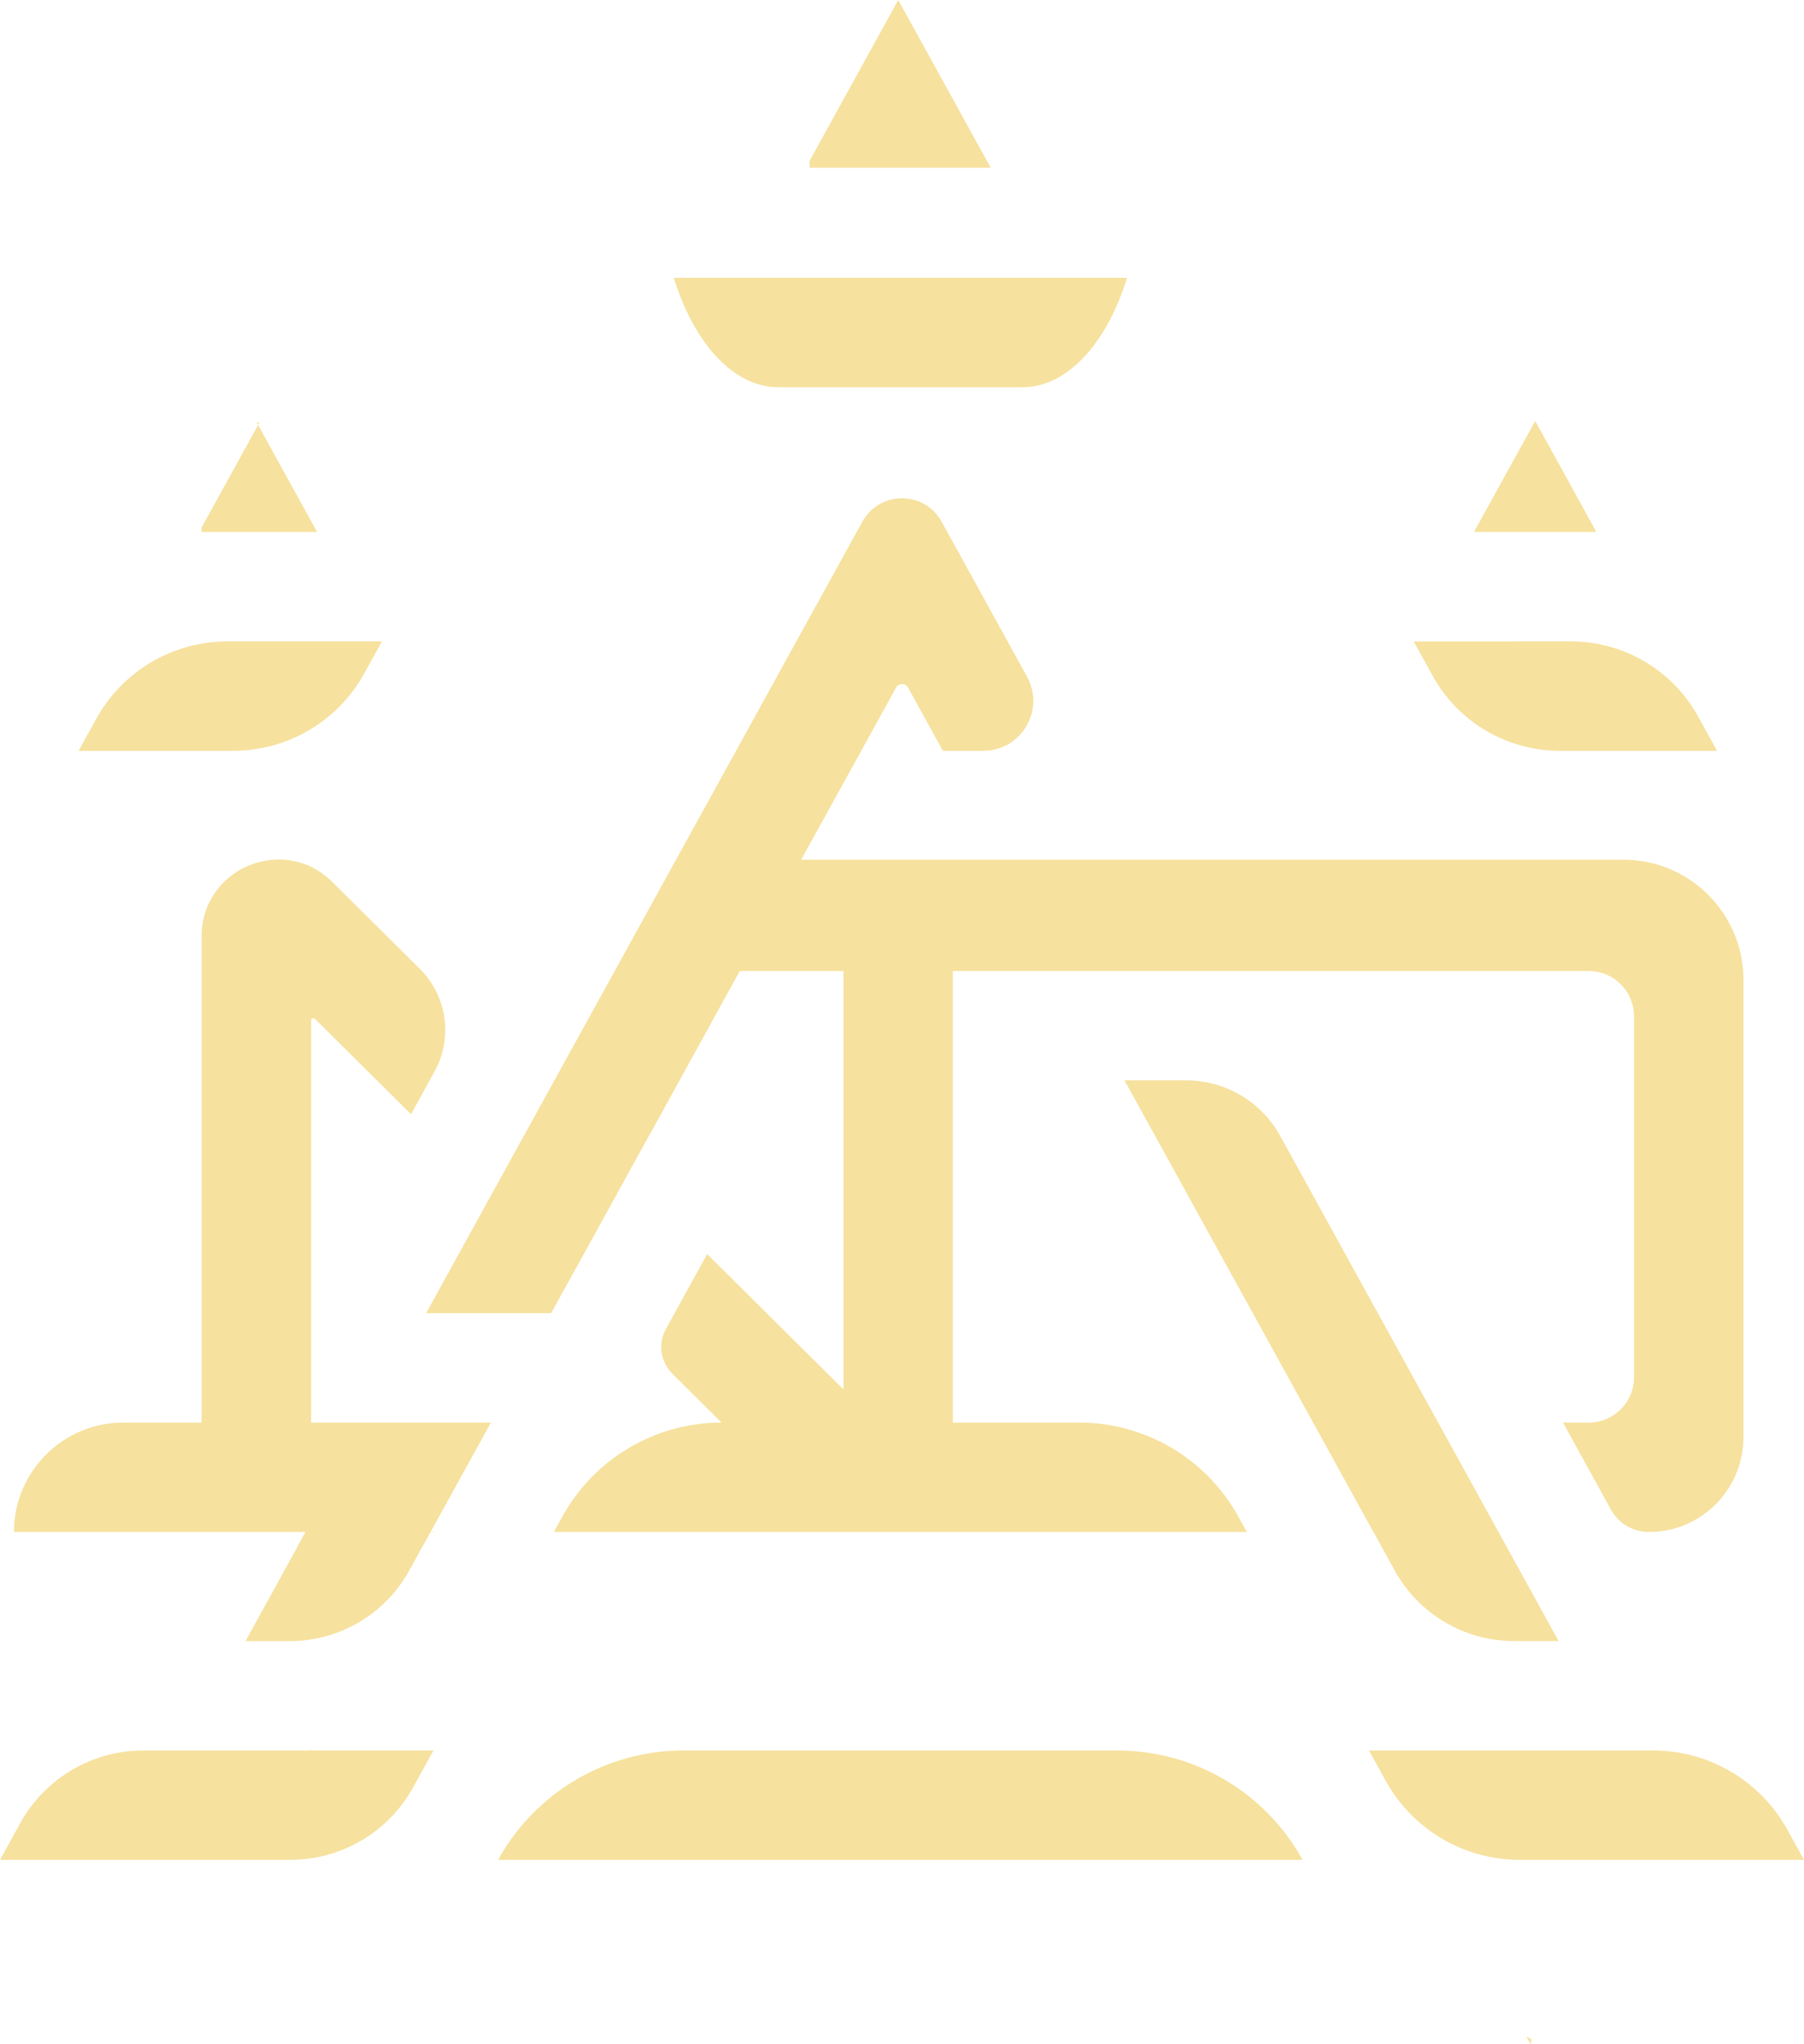 <?xml version="1.0" encoding="UTF-8"?>
<svg id="Layer_2" data-name="Layer 2" xmlns="http://www.w3.org/2000/svg" viewBox="0 0 263.78 298.89">
  <defs>
    <style>
      .cls-1 {
        fill: #f6e19e;
      }
    </style>
  </defs>
  <g id="Layer_1-2" data-name="Layer 1">
    <g>
      <path class="cls-1" d="M223.88,298.24c-.02.22-.05.44-.08.65l-.58-1.06c.22.14.44.27.66.41Z"/>
      <g>
        <path class="cls-1" d="M223.22,297.83l.58,1.06c.03-.21.06-.43.08-.65-.22-.14-.44-.27-.66-.41Z"/>
        <polygon class="cls-1" points="37.94 61.8 37.74 62.15 37.55 61.8 37.94 61.8"/>
        <path class="cls-1" d="M45.48,255.99h17.9l-2.96,5.37c-3.61,6.56-10.51,10.63-17.99,10.63H0l2.96-5.37c3.61-6.56,10.51-10.63,17.99-10.63h24.4l.13-.24v.24Z"/>
        <polygon class="cls-1" points="46.36 77.8 29.48 77.8 29.48 77.14 37.74 62.15 45.48 76.19 46.36 77.8"/>
        <polygon class="cls-1" points="144.86 24.53 118.38 24.53 118.38 23.52 131.34 0 143.48 22.02 144.86 24.53"/>
        <polygon class="cls-1" points="46.38 77.82 46.36 77.8 46.39 77.8 46.38 77.82"/>
        <path class="cls-1" d="M34.09,109.8H11.49l2.58-4.67c3.85-6.99,11.2-11.33,19.18-11.33h22.6l-.33.6-2.25,4.07c-3.85,6.99-11.2,11.33-19.18,11.33Z"/>
        <path class="cls-1" d="M71.78,208.04l-8.8,15.96h.7s-.03.02-.04.04h-.68l-1.01,1.83h-.01s-.03.05-.04.07l-.02.02-2.03,3.7c-3.51,6.38-10.21,10.34-17.49,10.34h-6.46l7.47-13.57h-.02s1.31-2.39,1.31-2.39H2.04c0-8.84,7.16-16,16-16h11.44v-71.12c0-9.96,12.03-14.97,19.1-7.95l12.8,12.71c3.99,3.96,4.87,10.09,2.16,15.02l-3.44,6.25-14.04-13.94c-.21-.21-.57-.06-.57.24v58.79h26.3Z"/>
        <path class="cls-1" d="M190.47,271.99h0s-117.64,0-117.64,0h0c5.44-9.87,15.82-16,27.09-16h63.46c11.27,0,21.65,6.13,27.09,16Z"/>
        <path class="cls-1" d="M98.52,40.63h0s66.27,0,66.27,0h0c-3.06,9.87-8.91,16-15.26,16h-35.75c-6.35,0-12.2-6.13-15.26-16Z"/>
        <path class="cls-1" d="M263.78,271.99h-41.56c-8.16,0-15.68-4.44-19.62-11.59l-2.43-4.41h41.56c8.16,0,15.68,4.44,19.62,11.59l2.43,4.41Z"/>
        <polygon class="cls-1" points="233.42 77.8 215.53 77.8 215.84 77.22 224.35 61.8 224.48 61.57 224.61 61.8 233.42 77.8"/>
        <path class="cls-1" d="M228.07,109.8c-7.74,0-14.87-4.21-18.6-10.99l-2.76-5h0s22.99-.01,22.99-.01c7.74,0,14.86,4.21,18.6,10.98l2.76,5.02h-22.99Z"/>
        <path class="cls-1" d="M254.92,143.29v66.92c0,7.64-6.19,13.83-13.83,13.83-1.15,0-2.26-.32-3.22-.88-.96-.57-1.77-1.39-2.32-2.4l-7.01-12.72h3.77c3.65,0,6.61-2.96,6.61-6.61v-52.82c0-3.65-2.96-6.61-6.61-6.61h-92.99v66.04h18.47c9.68,0,18.59,5.26,23.27,13.74l1.22,2.22h.24l.03.04h-101.56l.02-.04,1.22-2.22c4.68-8.48,13.59-13.74,23.27-13.74l-7.18-7.14h0c-1.07-1.06-1.63-2.47-1.63-3.91,0-.91.23-1.82.69-2.66l6.02-10.93.15.15,2.43,2.41,9.23,9.17.98.98h.01l7.13,7.08v-61.19h-15.16l-4.07,7.38h.01s-9.14,16.6-9.14,16.6v-.02s-3.24,5.85-3.24,5.85v.02s-8.02,14.56-8.02,14.56h-.01s-3.12,5.65-3.12,5.65h-18.27l9.58-17.39,8.03-14.57,5.9-10.7,9.14-16.59,3.85-6.99,5.55-10.07,3.27-5.93,5.86-10.64.12-.22,2.83-5.14,5.39-9.76.92-1.68,2.51-4.56.84-1.51c2.51-4.56,9.07-4.56,11.58,0l.83,1.51.82,1.48,1.7,3.08v.02s.92,1.67.92,1.67h.01l5.37,9.75,2.72,4.94.12.22h0c.63,1.15.92,2.35.92,3.53,0,3.82-3.06,7.31-7.32,7.31h-5.9l-5.09-9.24c-.38-.69-1.38-.69-1.76,0l-5.09,9.24-2.6,4.71-.57,1.03-.12.22-5.49,9.96h120.21c9.7,0,17.57,7.87,17.57,17.57Z"/>
        <path class="cls-1" d="M200.79,223.99l-8.79-15.96-24.12-43.77-3.46-6.27h9.02c5.71,0,10.98,3.11,13.74,8.11l23.1,41.93h.01l8.79,15.96.02.04,8.8,15.96h-6.5c-7.27,0-13.96-3.95-17.47-10.32h0s-3.1-5.64-3.1-5.64h0l-.02-.04Z"/>
      </g>
      <path class="cls-1" d="M223.22,297.83l.58,1.06c.03-.21.06-.43.08-.65-.22-.14-.44-.27-.66-.41Z"/>
    </g>
  </g>
</svg>